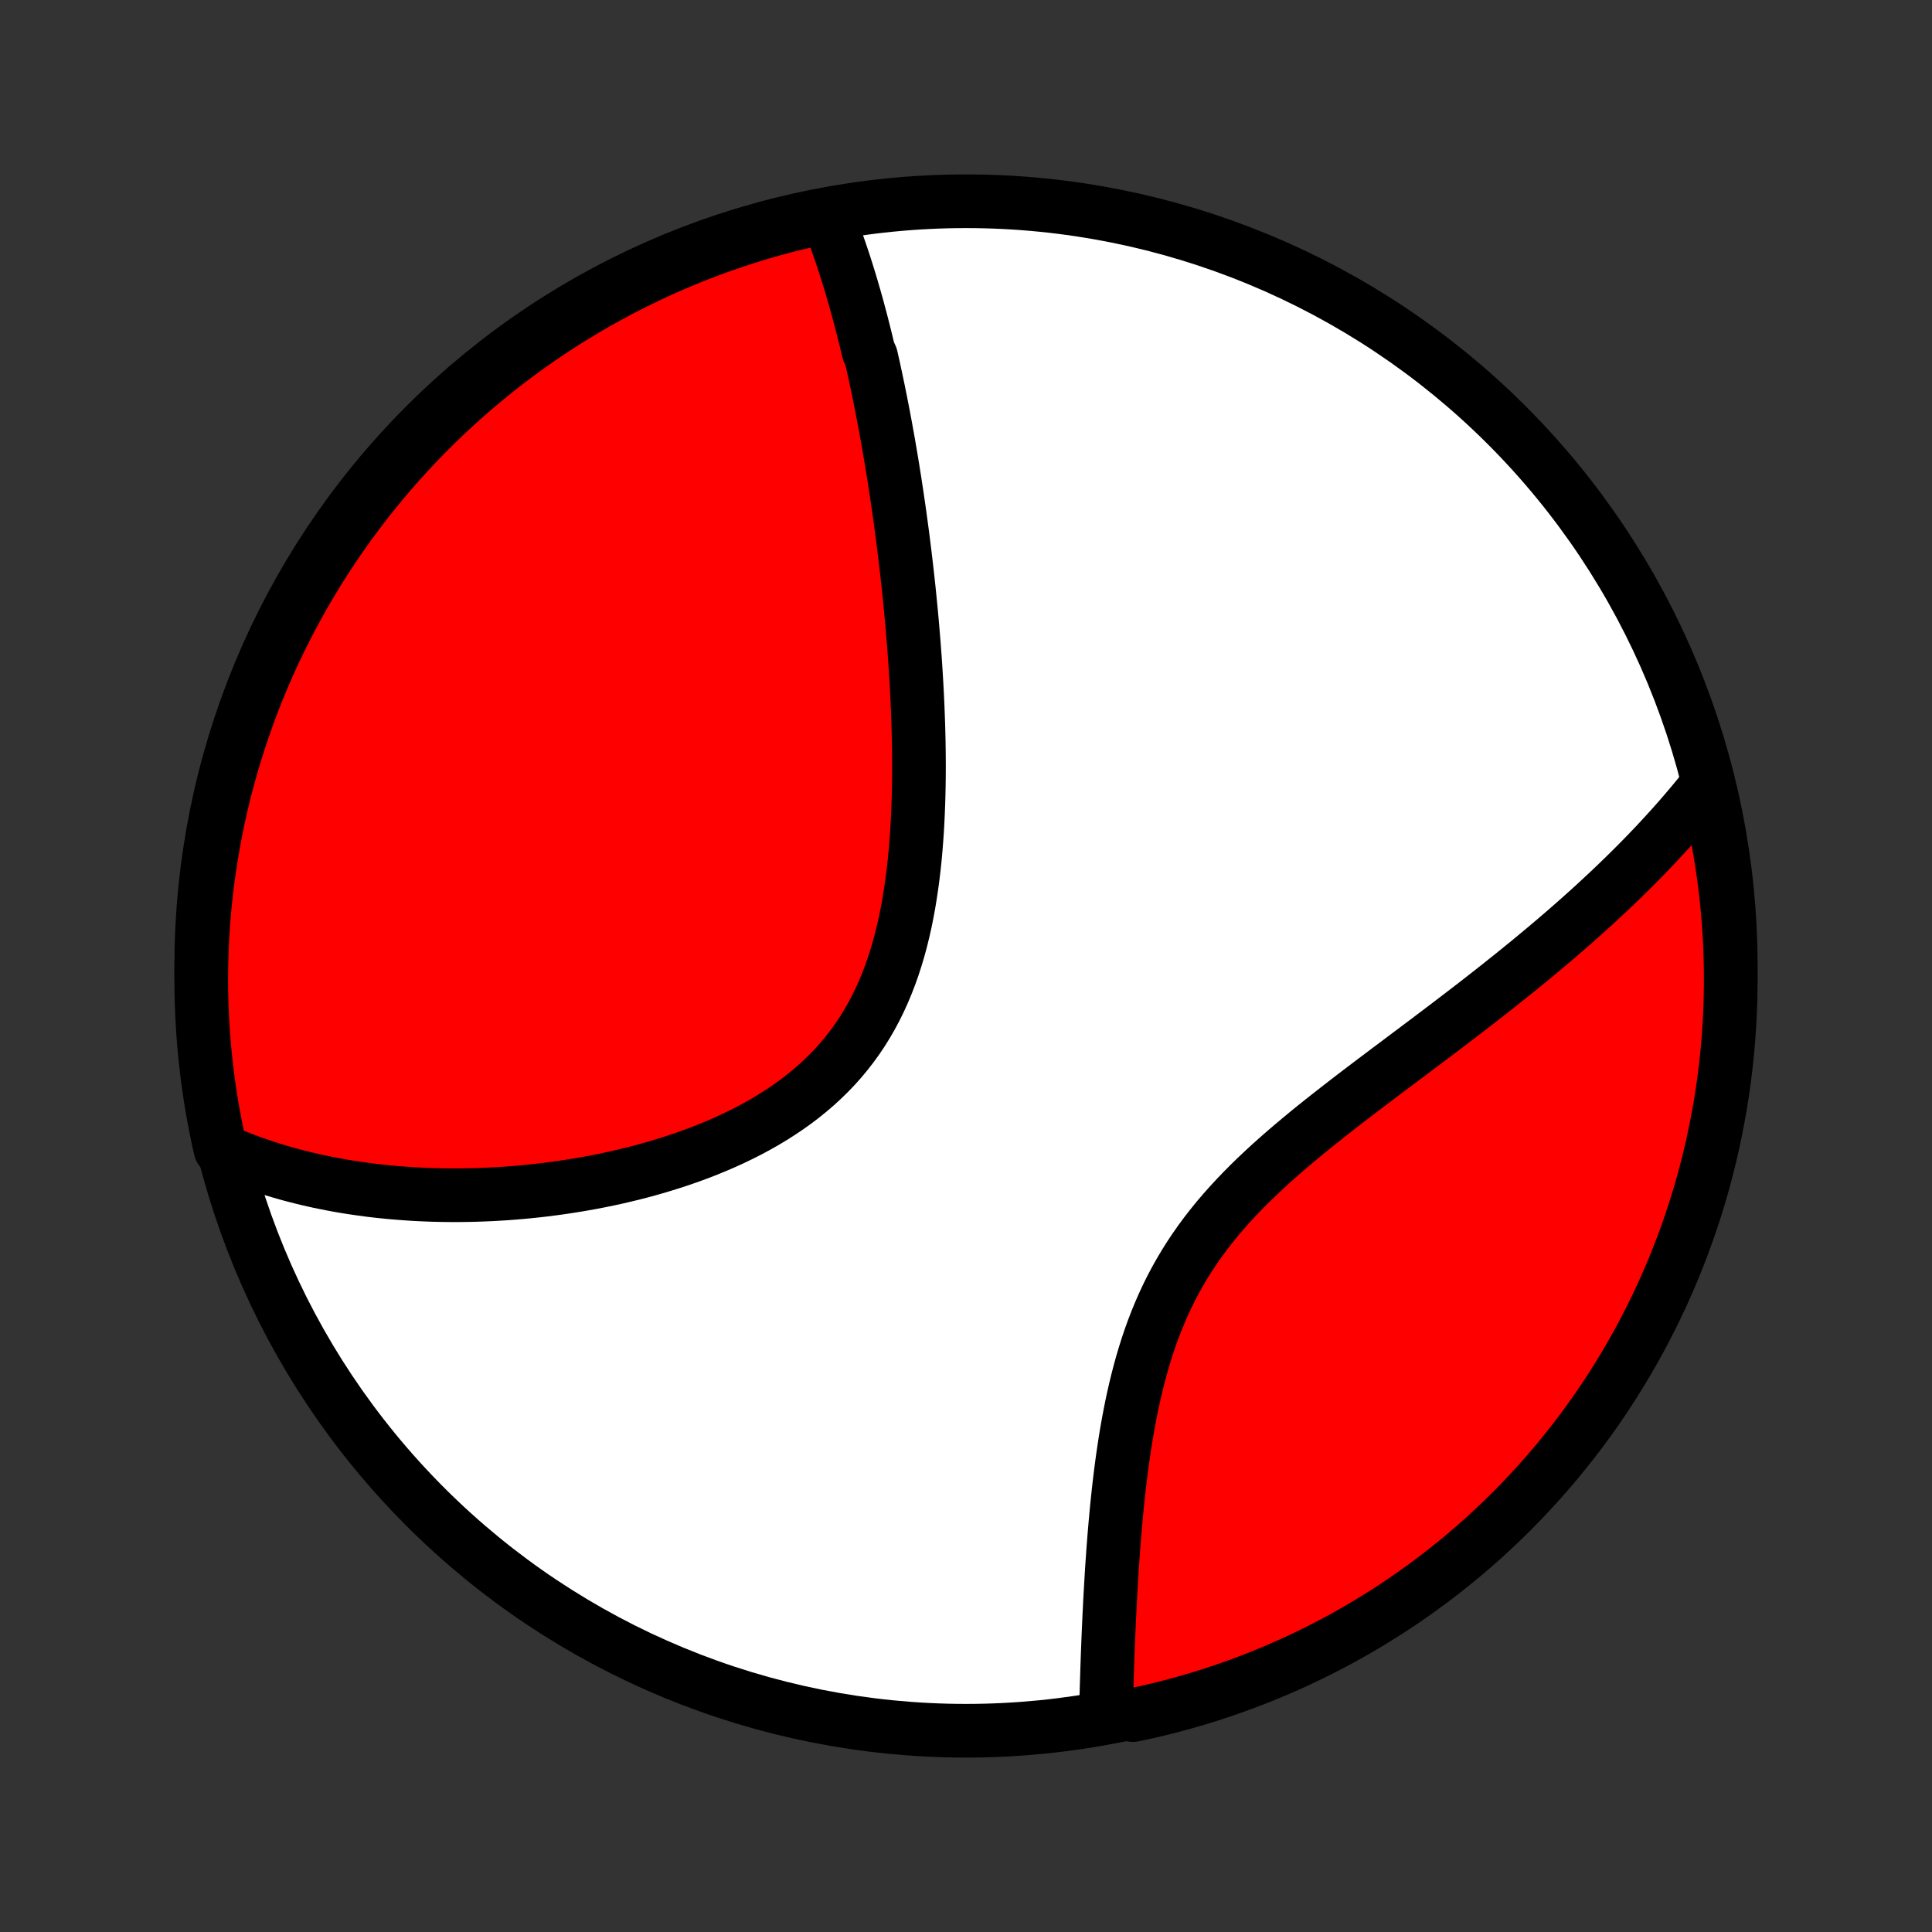 <?xml version="1.0" encoding="utf-8" standalone="no"?>
<!DOCTYPE svg PUBLIC "-//W3C//DTD SVG 1.1//EN"
  "http://www.w3.org/Graphics/SVG/1.1/DTD/svg11.dtd">
<!-- Created with matplotlib (http://matplotlib.org/) -->
<svg height="72pt" version="1.1" viewBox="0 0 72 72" width="72pt" xmlns="http://www.w3.org/2000/svg" xmlns:xlink="http://www.w3.org/1999/xlink">
 <rect x="0" y="0" width="72" height="72" fill="#333333" stroke="none"/>
 <defs>
  <style type="text/css">
*{stroke-linecap:butt;stroke-linejoin:round;}
  </style>
 </defs>
 <g id="figure_1">
  <g id="patch_1">
   <path d="
M0 72
L72 72
L72 0
L0 0
z
" style="fill:none;"/>
  </g>
  <g id="axes_1">
   <g id="PatchCollection_1">
    <defs>
     <path d="
M36 -7.5
C43.558 -7.5 50.808 -10.503 56.153 -15.848
C61.497 -21.192 64.5 -28.442 64.5 -36
C64.5 -43.558 61.497 -50.808 56.153 -56.153
C50.808 -61.497 43.558 -64.5 36 -64.5
C28.442 -64.5 21.192 -61.497 15.848 -56.153
C10.503 -50.808 7.5 -43.558 7.5 -36
C7.5 -28.442 10.503 -21.192 15.848 -15.848
C21.192 -10.503 28.442 -7.5 36 -7.5
z
" id="C0_0_a811fe30f3"/>
     <path d="
M30.8 -63.996
L30.875 -63.81
L30.949 -63.623
L31.022 -63.435
L31.093 -63.247
L31.162 -63.058
L31.23 -62.868
L31.297 -62.677
L31.362 -62.486
L31.426 -62.294
L31.489 -62.102
L31.551 -61.908
L31.611 -61.714
L31.671 -61.519
L31.73 -61.324
L31.787 -61.128
L31.844 -60.931
L31.9 -60.733
L31.955 -60.535
L32.009 -60.335
L32.062 -60.135
L32.115 -59.934
L32.166 -59.733
L32.217 -59.53
L32.268 -59.326
L32.317 -59.121
L32.366 -58.916
L32.462 -58.709
L32.509 -58.502
L32.556 -58.293
L32.601 -58.083
L32.647 -57.872
L32.691 -57.66
L32.736 -57.447
L32.779 -57.233
L32.823 -57.017
L32.865 -56.8
L32.908 -56.581
L32.949 -56.361
L32.991 -56.14
L33.031 -55.917
L33.072 -55.693
L33.112 -55.467
L33.151 -55.239
L33.19 -55.01
L33.229 -54.779
L33.267 -54.547
L33.304 -54.313
L33.342 -54.076
L33.378 -53.838
L33.415 -53.598
L33.45 -53.356
L33.486 -53.113
L33.521 -52.867
L33.555 -52.619
L33.589 -52.368
L33.623 -52.116
L33.656 -51.861
L33.688 -51.605
L33.72 -51.345
L33.751 -51.084
L33.782 -50.82
L33.812 -50.554
L33.842 -50.285
L33.871 -50.014
L33.899 -49.74
L33.926 -49.463
L33.953 -49.184
L33.979 -48.903
L34.004 -48.618
L34.028 -48.331
L34.052 -48.042
L34.074 -47.75
L34.096 -47.455
L34.116 -47.157
L34.135 -46.857
L34.153 -46.554
L34.17 -46.248
L34.185 -45.94
L34.199 -45.629
L34.211 -45.315
L34.222 -44.999
L34.231 -44.68
L34.238 -44.359
L34.243 -44.036
L34.246 -43.71
L34.247 -43.382
L34.245 -43.052
L34.241 -42.72
L34.234 -42.386
L34.224 -42.05
L34.211 -41.713
L34.195 -41.375
L34.176 -41.035
L34.152 -40.695
L34.125 -40.353
L34.094 -40.011
L34.058 -39.669
L34.017 -39.327
L33.971 -38.985
L33.92 -38.643
L33.864 -38.303
L33.801 -37.963
L33.733 -37.626
L33.657 -37.29
L33.575 -36.956
L33.485 -36.626
L33.388 -36.298
L33.283 -35.974
L33.17 -35.654
L33.048 -35.338
L32.918 -35.026
L32.779 -34.72
L32.631 -34.419
L32.474 -34.124
L32.307 -33.835
L32.132 -33.553
L31.947 -33.277
L31.752 -33.008
L31.549 -32.746
L31.337 -32.492
L31.116 -32.244
L30.886 -32.005
L30.648 -31.773
L30.403 -31.548
L30.15 -31.332
L29.89 -31.122
L29.624 -30.921
L29.351 -30.726
L29.073 -30.54
L28.79 -30.36
L28.502 -30.187
L28.21 -30.022
L27.914 -29.863
L27.614 -29.711
L27.312 -29.565
L27.007 -29.426
L26.7 -29.293
L26.392 -29.166
L26.082 -29.044
L25.771 -28.929
L25.459 -28.819
L25.147 -28.714
L24.834 -28.615
L24.522 -28.52
L24.211 -28.431
L23.9 -28.346
L23.589 -28.266
L23.28 -28.191
L22.972 -28.119
L22.665 -28.053
L22.36 -27.99
L22.056 -27.931
L21.754 -27.877
L21.454 -27.826
L21.156 -27.779
L20.86 -27.735
L20.566 -27.695
L20.274 -27.658
L19.985 -27.625
L19.697 -27.595
L19.412 -27.568
L19.129 -27.544
L18.849 -27.523
L18.57 -27.506
L18.295 -27.491
L18.021 -27.479
L17.75 -27.469
L17.481 -27.463
L17.215 -27.459
L16.951 -27.457
L16.689 -27.459
L16.43 -27.462
L16.173 -27.468
L15.918 -27.477
L15.665 -27.488
L15.415 -27.501
L15.167 -27.517
L14.921 -27.535
L14.677 -27.555
L14.435 -27.577
L14.195 -27.602
L13.957 -27.628
L13.721 -27.657
L13.487 -27.689
L13.255 -27.722
L13.025 -27.757
L12.797 -27.794
L12.57 -27.834
L12.346 -27.876
L12.123 -27.92
L11.901 -27.965
L11.681 -28.014
L11.463 -28.064
L11.247 -28.116
L11.032 -28.171
L10.818 -28.227
L10.606 -28.286
L10.396 -28.347
L10.186 -28.41
L9.979 -28.476
L9.772 -28.544
L9.567 -28.614
L9.363 -28.686
L9.16 -28.761
L8.959 -28.838
L8.759 -28.918
L8.56 -29
L8.362 -29.085
L8.217 -29.172
L8.11 -29.648
L8.012 -30.134
L7.922 -30.622
L7.841 -31.111
L7.769 -31.602
L7.705 -32.094
L7.65 -32.587
L7.603 -33.082
L7.565 -33.577
L7.536 -34.073
L7.515 -34.569
L7.503 -35.066
L7.5 -35.564
L7.505 -36.061
L7.52 -36.559
L7.542 -37.056
L7.574 -37.553
L7.614 -38.049
L7.663 -38.545
L7.72 -39.04
L7.786 -39.534
L7.861 -40.027
L7.944 -40.519
L8.035 -41.009
L8.136 -41.498
L8.244 -41.985
L8.361 -42.471
L8.487 -42.954
L8.621 -43.435
L8.763 -43.914
L8.914 -44.391
L9.073 -44.865
L9.24 -45.337
L9.415 -45.805
L9.598 -46.271
L9.79 -46.733
L9.989 -47.192
L10.196 -47.648
L10.411 -48.1
L10.634 -48.548
L10.865 -48.993
L11.103 -49.434
L11.349 -49.87
L11.602 -50.303
L11.863 -50.731
L12.131 -51.154
L12.407 -51.574
L12.689 -51.988
L12.979 -52.397
L13.276 -52.801
L13.579 -53.2
L13.89 -53.594
L14.207 -53.983
L14.531 -54.366
L14.861 -54.744
L15.198 -55.116
L15.541 -55.482
L15.891 -55.842
L16.246 -56.196
L16.608 -56.544
L16.975 -56.885
L17.349 -57.221
L17.727 -57.549
L18.112 -57.871
L18.502 -58.187
L18.897 -58.496
L19.298 -58.798
L19.703 -59.093
L20.114 -59.381
L20.529 -59.662
L20.949 -59.935
L21.374 -60.202
L21.803 -60.461
L22.236 -60.712
L22.674 -60.956
L23.116 -61.193
L23.561 -61.421
L24.011 -61.642
L24.464 -61.856
L24.921 -62.061
L25.381 -62.258
L25.844 -62.448
L26.31 -62.629
L26.779 -62.802
L27.251 -62.967
L27.726 -63.124
L28.203 -63.273
L28.683 -63.413
L29.165 -63.545
L29.648 -63.668
L30.134 -63.783
z
" id="C0_1_7aa09d4518"/>
     <path d="
M63.564 -42.672
L63.429 -42.503
L63.292 -42.333
L63.153 -42.164
L63.012 -41.995
L62.869 -41.827
L62.725 -41.658
L62.579 -41.49
L62.431 -41.322
L62.281 -41.154
L62.129 -40.987
L61.975 -40.819
L61.82 -40.651
L61.662 -40.483
L61.502 -40.316
L61.341 -40.148
L61.177 -39.98
L61.011 -39.811
L60.843 -39.643
L60.672 -39.474
L60.5 -39.305
L60.325 -39.136
L60.148 -38.966
L59.969 -38.796
L59.787 -38.626
L59.603 -38.455
L59.417 -38.283
L59.228 -38.111
L59.036 -37.939
L58.843 -37.766
L58.646 -37.592
L58.447 -37.418
L58.245 -37.243
L58.041 -37.067
L57.834 -36.891
L57.624 -36.714
L57.411 -36.536
L57.196 -36.357
L56.978 -36.177
L56.757 -35.997
L56.533 -35.815
L56.307 -35.633
L56.077 -35.45
L55.845 -35.265
L55.61 -35.08
L55.372 -34.894
L55.132 -34.706
L54.888 -34.517
L54.642 -34.328
L54.393 -34.137
L54.141 -33.945
L53.886 -33.751
L53.63 -33.557
L53.37 -33.361
L53.108 -33.163
L52.844 -32.965
L52.577 -32.765
L52.309 -32.563
L52.038 -32.36
L51.765 -32.156
L51.491 -31.949
L51.215 -31.742
L50.938 -31.532
L50.66 -31.321
L50.381 -31.108
L50.102 -30.893
L49.822 -30.675
L49.542 -30.456
L49.262 -30.235
L48.983 -30.012
L48.705 -29.786
L48.429 -29.557
L48.154 -29.326
L47.881 -29.093
L47.611 -28.856
L47.343 -28.617
L47.08 -28.374
L46.819 -28.128
L46.564 -27.88
L46.313 -27.627
L46.068 -27.371
L45.828 -27.111
L45.594 -26.848
L45.366 -26.581
L45.146 -26.309
L44.932 -26.034
L44.726 -25.755
L44.528 -25.473
L44.337 -25.186
L44.154 -24.895
L43.979 -24.601
L43.812 -24.304
L43.653 -24.003
L43.502 -23.699
L43.359 -23.392
L43.224 -23.082
L43.096 -22.77
L42.975 -22.456
L42.861 -22.14
L42.754 -21.822
L42.654 -21.503
L42.559 -21.184
L42.471 -20.863
L42.388 -20.543
L42.31 -20.222
L42.237 -19.901
L42.169 -19.581
L42.106 -19.262
L42.046 -18.944
L41.99 -18.627
L41.938 -18.311
L41.89 -17.997
L41.844 -17.685
L41.802 -17.375
L41.762 -17.067
L41.725 -16.762
L41.69 -16.459
L41.658 -16.159
L41.627 -15.861
L41.599 -15.566
L41.572 -15.274
L41.547 -14.986
L41.523 -14.7
L41.501 -14.417
L41.48 -14.137
L41.461 -13.861
L41.442 -13.587
L41.425 -13.317
L41.409 -13.05
L41.394 -12.786
L41.379 -12.526
L41.365 -12.268
L41.353 -12.014
L41.34 -11.763
L41.329 -11.516
L41.318 -11.271
L41.308 -11.03
L41.298 -10.791
L41.289 -10.556
L41.28 -10.323
L41.272 -10.094
L41.264 -9.868
L41.257 -9.644
L41.25 -9.424
L41.243 -9.206
L41.237 -8.991
L41.23 -8.778
L41.225 -8.569
L41.219 -8.362
L41.734 -8.157
L42.221 -8.083
L42.705 -8.187
L43.187 -8.3
L43.668 -8.421
L44.145 -8.551
L44.621 -8.689
L45.094 -8.835
L45.564 -8.99
L46.031 -9.153
L46.495 -9.324
L46.956 -9.503
L47.413 -9.69
L47.867 -9.885
L48.318 -10.088
L48.764 -10.299
L49.207 -10.518
L49.646 -10.745
L50.08 -10.979
L50.511 -11.221
L50.937 -11.471
L51.358 -11.728
L51.775 -11.992
L52.187 -12.264
L52.593 -12.543
L52.995 -12.829
L53.392 -13.122
L53.783 -13.422
L54.169 -13.729
L54.55 -14.043
L54.925 -14.363
L55.294 -14.69
L55.657 -15.024
L56.014 -15.364
L56.365 -15.71
L56.71 -16.062
L57.048 -16.421
L57.38 -16.785
L57.706 -17.155
L58.025 -17.531
L58.337 -17.913
L58.643 -18.3
L58.942 -18.693
L59.233 -19.09
L59.518 -19.493
L59.795 -19.901
L60.065 -20.314
L60.328 -20.732
L60.583 -21.154
L60.831 -21.581
L61.072 -22.012
L61.304 -22.448
L61.529 -22.887
L61.747 -23.331
L61.956 -23.779
L62.157 -24.23
L62.351 -24.684
L62.536 -25.143
L62.714 -25.604
L62.883 -26.069
L63.044 -26.537
L63.197 -27.007
L63.341 -27.481
L63.478 -27.957
L63.605 -28.435
L63.725 -28.916
L63.836 -29.399
L63.938 -29.884
L64.032 -30.37
L64.118 -30.859
L64.195 -31.349
L64.263 -31.84
L64.323 -32.333
L64.374 -32.827
L64.416 -33.321
L64.45 -33.817
L64.475 -34.313
L64.492 -34.81
L64.499 -35.307
L64.498 -35.805
L64.489 -36.302
L64.471 -36.799
L64.444 -37.296
L64.408 -37.793
L64.364 -38.289
L64.311 -38.785
L64.249 -39.279
L64.179 -39.773
L64.1 -40.265
L64.013 -40.756
L63.917 -41.246
L63.813 -41.734
z
" id="C0_2_a63997d6f0"/>
    </defs>
    <g clip-path="url(#p1bffca34e9)">
     <use style="fill:#ffffff;stroke:#000000;stroke-width:2.0;" x="0.0" xlink:href="#C0_0_a811fe30f3" y="72.0"/>
    </g>
    <g clip-path="url(#p1bffca34e9)">
     <use style="fill:#ff0000;stroke:#000000;stroke-width:2.0;" x="0.0" xlink:href="#C0_1_7aa09d4518" y="72.0"/>
    </g>
    <g clip-path="url(#p1bffca34e9)">
     <use style="fill:#ff0000;stroke:#000000;stroke-width:2.0;" x="0.0" xlink:href="#C0_2_a63997d6f0" y="72.0"/>
    </g>
   </g>
  </g>
 </g>
 <defs>
  <clipPath id="p1bffca34e9">
   <rect height="72.0" width="72.0" x="0.0" y="0.0"/>
  </clipPath>
 </defs>
</svg>
